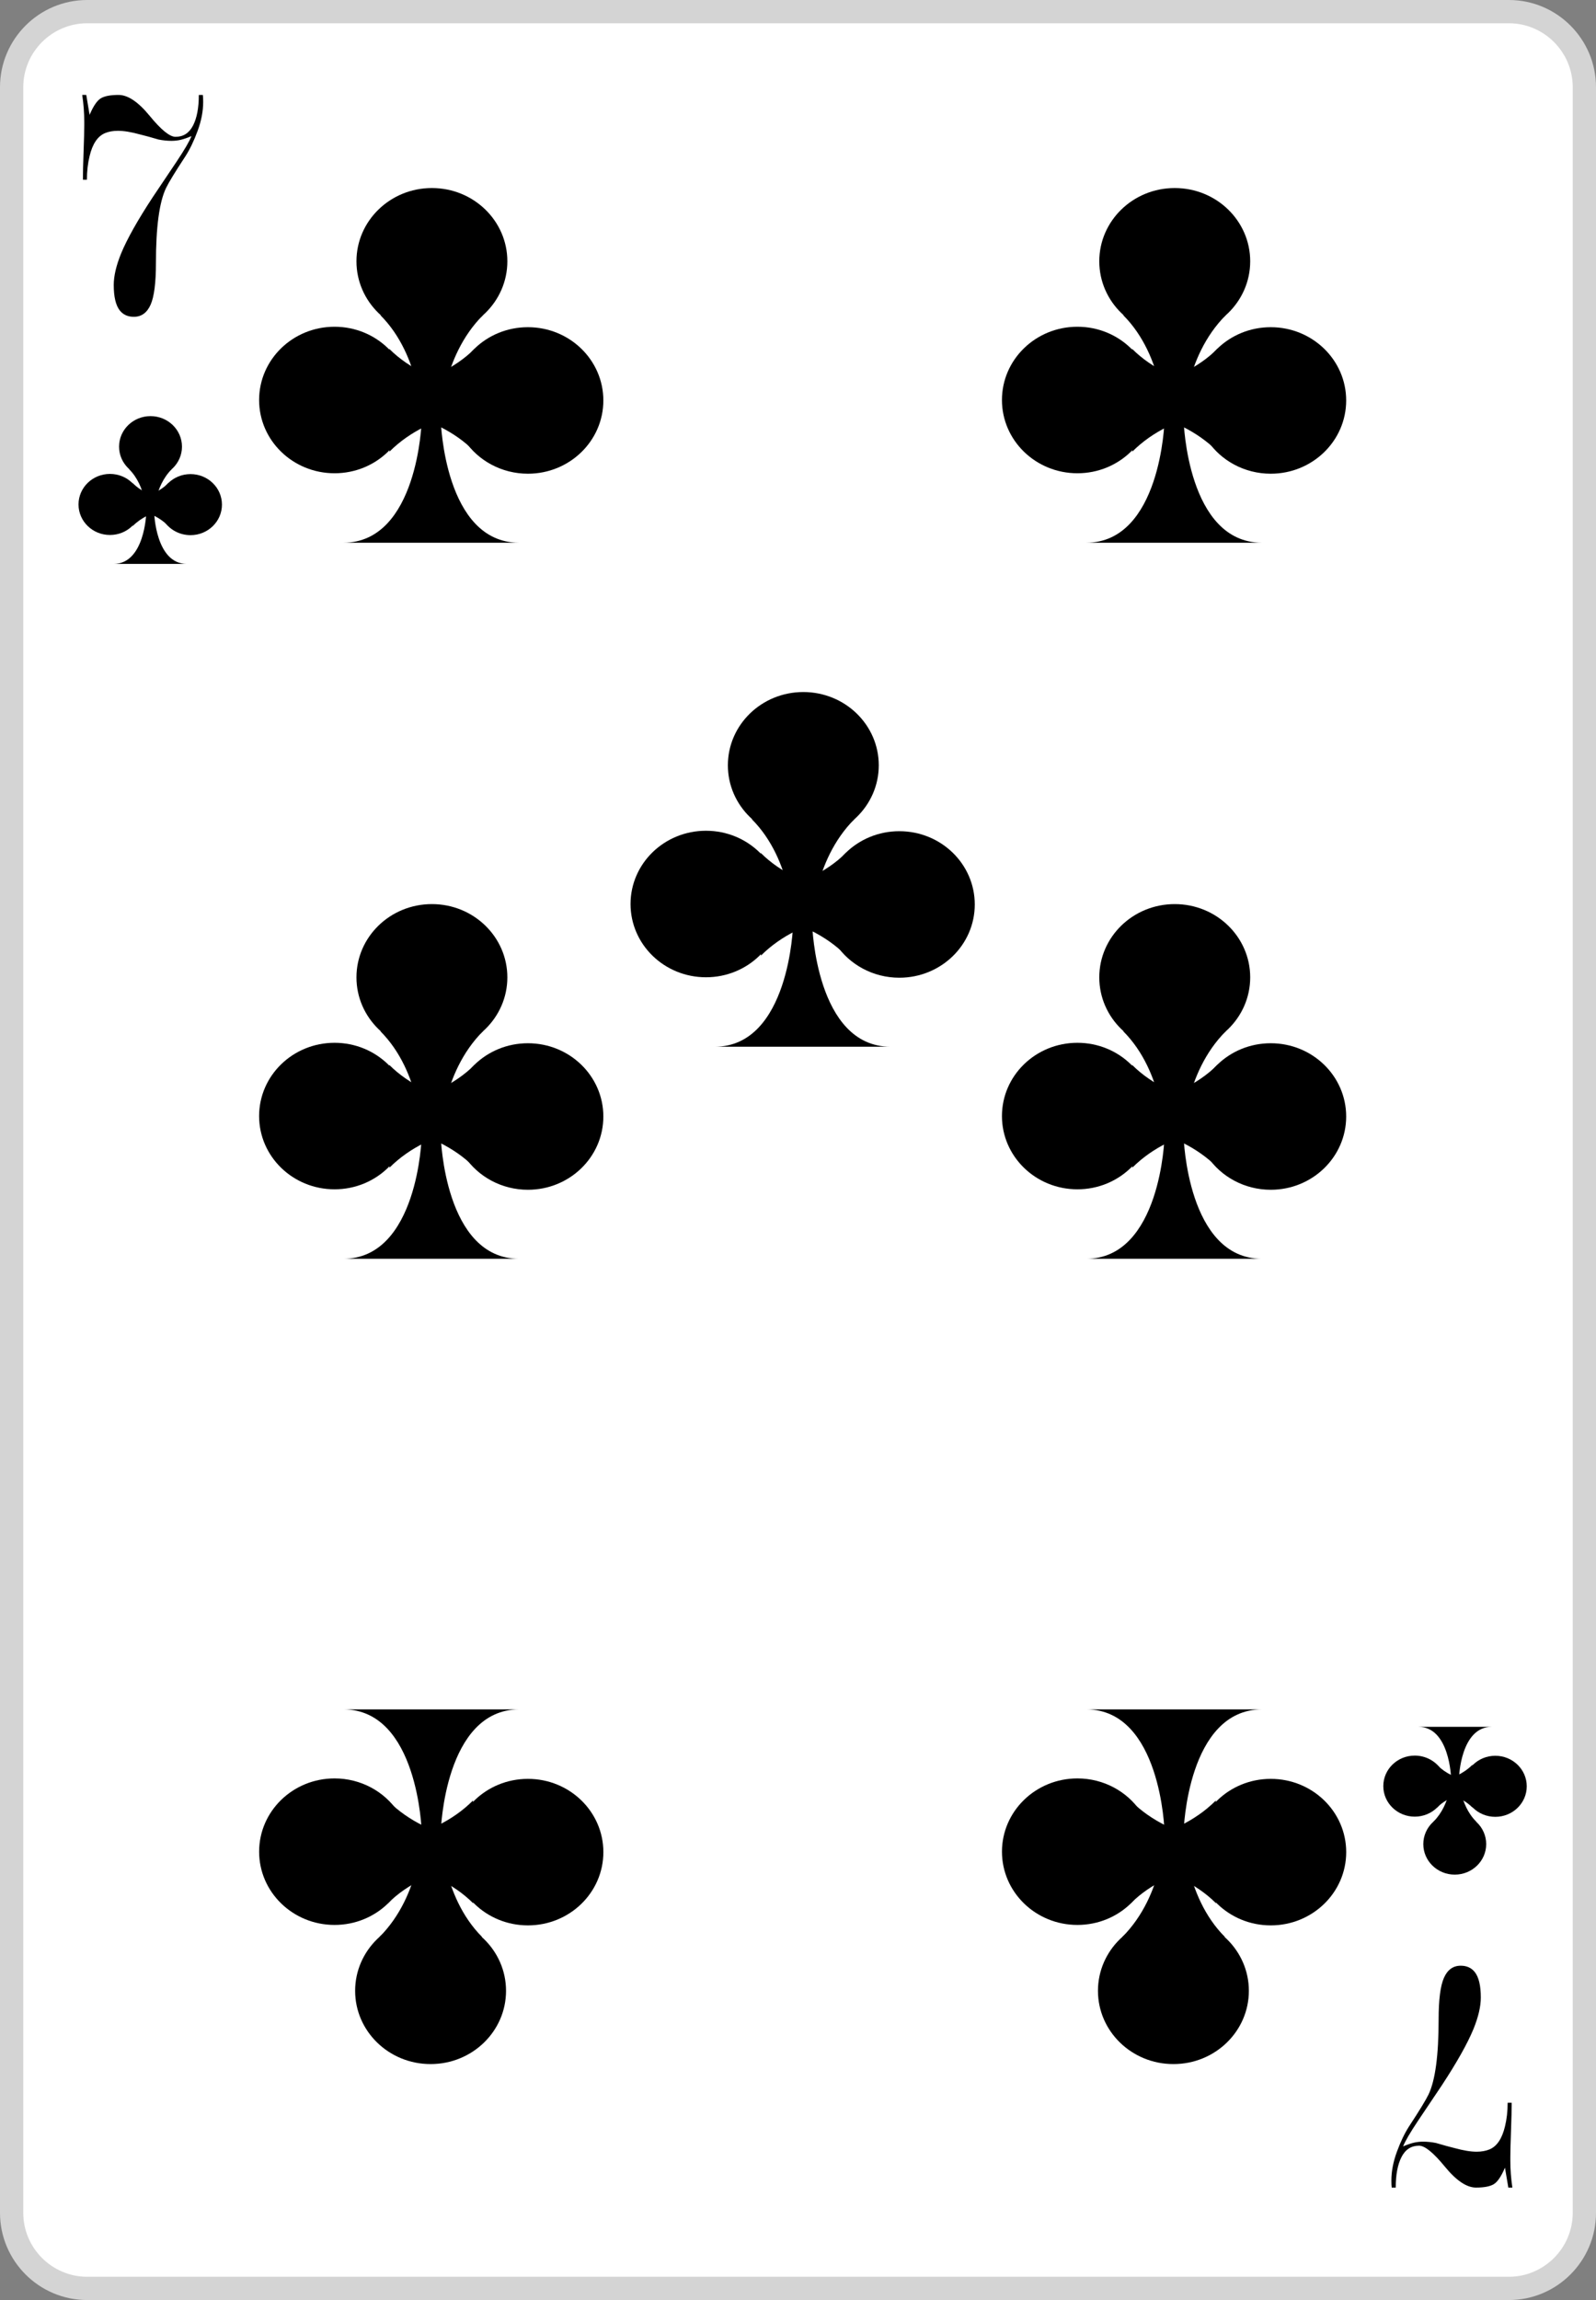 <?xml version="1.0" encoding="utf-8"?>
<!-- Generator: Adobe Illustrator 16.0.0, SVG Export Plug-In . SVG Version: 6.00 Build 0)  -->
<!DOCTYPE svg PUBLIC "-//W3C//DTD SVG 1.1//EN" "http://www.w3.org/Graphics/SVG/1.1/DTD/svg11.dtd">
<svg version="1.1" id="Layer_1" xmlns="http://www.w3.org/2000/svg" xmlns:xlink="http://www.w3.org/1999/xlink" x="0px" y="0px"
	 width="171.512px" height="247.046px" viewBox="0 0 171.512 247.046" enable-background="new 0 0 171.512 247.046"
	 xml:space="preserve">
<rect x="0" y="0" width="171.512" height="247.046" fill="#808080" stroke="none"/>
<g>
	<path fill="#FFFFFF" d="M9.367,245.8c-4.476,0-8.117-3.643-8.117-8.118V9.367c0-4.476,3.642-8.117,8.117-8.117h152.788
		c4.471,0,8.107,3.641,8.107,8.117v228.315c0,4.476-3.638,8.118-8.107,8.118H9.367z"/>
	<path fill="#D4D4D4" d="M162.155,2.5c3.769,0,6.857,3.089,6.857,6.867v228.315c0,3.778-3.09,6.868-6.857,6.868H9.367
		c-3.778,0-6.867-3.09-6.867-6.868V9.367C2.5,5.589,5.589,2.5,9.367,2.5H162.155 M162.155,0H9.367C4.202,0,0,4.202,0,9.367v228.315
		c0,5.166,4.202,9.368,9.367,9.368h152.788c5.16,0,9.357-4.202,9.357-9.368V9.367C171.513,4.202,167.315,0,162.155,0z"/>
	<path d="M12.796,47.976c0,1.809,1.511,3.279,3.379,3.279c1.869,0,3.38-1.47,3.38-3.279c0-1.81-1.511-3.279-3.38-3.279
		C14.306,44.697,12.796,46.167,12.796,47.976z"/>
	<path d="M8.438,54.184c0,1.81,1.51,3.279,3.379,3.279s3.379-1.469,3.379-3.279s-1.51-3.279-3.379-3.279S8.438,52.374,8.438,54.184z
		"/>
	<path d="M17.095,54.204c0,0.66,0.199,1.279,0.55,1.799c0.6,0.89,1.648,1.479,2.829,1.479c1.868,0,3.378-1.47,3.378-3.279
		c0-1.81-1.51-3.279-3.378-3.279C18.604,50.925,17.095,52.394,17.095,54.204z"/>
	<path d="M12.206,60.571c1.67,0,2.55-1.359,3.009-2.719c0.46-1.359,0.5-2.719,0.5-2.719h0.859c0,0,0.16,5.428,3.499,5.438H12.206z"
		/>
	<path d="M18.464,50.385c-1.898,1.899-1.898,4.749-1.898,4.749l-0.851,0.01c0,0,0-2.909-1.85-4.758"/>
	<path d="M18.084,56.483c-1.898-1.899-4.748-1.899-4.748-1.899v-0.85c0,0,2.909,0,4.759-1.85"/>
	<path d="M14.275,56.493c1.898-1.899,4.748-1.899,4.748-1.899v-0.85c0,0-2.908,0-4.758-1.849"/>
	<path d="M159.712,198.078c0-1.811-1.51-3.279-3.379-3.279s-3.379,1.469-3.379,3.279c0,1.809,1.51,3.278,3.379,3.278
		S159.712,199.886,159.712,198.078z"/>
	<path d="M164.07,191.869c0-1.809-1.51-3.279-3.379-3.279s-3.379,1.471-3.379,3.279c0,1.811,1.51,3.279,3.379,3.279
		S164.07,193.679,164.07,191.869z"/>
	<path d="M155.413,191.849c0-0.66-0.2-1.279-0.55-1.799c-0.6-0.891-1.649-1.479-2.829-1.479c-1.869,0-3.379,1.47-3.379,3.279
		s1.51,3.278,3.379,3.278S155.413,193.66,155.413,191.849z"/>
	<path d="M160.301,185.481c-1.669,0-2.549,1.36-3.009,2.72c-0.459,1.358-0.499,2.719-0.499,2.719h-0.859
		c0,0-0.159-5.428-3.498-5.438H160.301L160.301,185.481z"/>
	<path d="M154.044,195.667c1.899-1.898,1.899-4.748,1.899-4.748l0.85-0.01c0,0,0,2.908,1.85,4.758"/>
	<path d="M154.424,189.57c1.898,1.899,4.748,1.899,4.748,1.899v0.85c0,0-2.908,0-4.759,1.849"/>
	<path d="M158.232,189.56c-1.899,1.898-4.749,1.898-4.749,1.898v0.851c0,0,2.909,0,4.759,1.849"/>
	<path d="M38.306,28.066c0,4.342,3.622,7.869,8.107,7.869c4.486,0,8.109-3.526,8.109-7.869c0-4.343-3.623-7.869-8.109-7.869
		C41.928,20.197,38.306,23.724,38.306,28.066z"/>
	<path d="M27.845,42.965c0,4.342,3.622,7.869,8.108,7.869s8.109-3.527,8.109-7.869c0-4.343-3.623-7.869-8.109-7.869
		S27.845,38.622,27.845,42.965z"/>
	<path d="M48.621,43.013c0,1.583,0.48,3.071,1.32,4.318c1.438,2.135,3.958,3.551,6.789,3.551c4.485,0,8.108-3.527,8.108-7.869
		c0-4.342-3.623-7.869-8.108-7.869C52.244,35.144,48.621,38.67,48.621,43.013z"/>
	<path d="M36.89,58.295c4.007,0,6.117-3.263,7.222-6.525c1.104-3.262,1.199-6.526,1.199-6.526h2.062c0,0,0.384,13.027,8.396,13.051
		H36.89z"/>
	<path d="M51.908,33.848c-4.559,4.558-4.559,11.396-4.559,11.396l-2.039,0.024c0,0,0-6.981-4.438-11.419"/>
	<path d="M50.996,48.482C46.438,43.924,39.6,43.924,39.6,43.924v-2.039c0,0,6.98,0,11.42-4.438"/>
	<path d="M41.855,48.507c4.559-4.559,11.396-4.559,11.396-4.559v-2.039c0,0-6.98,0-11.42-4.438"/>
	<path d="M38.306,104.979c0,4.342,3.622,7.869,8.107,7.869c4.486,0,8.109-3.527,8.109-7.869S50.9,97.11,46.414,97.11
		C41.928,97.11,38.306,100.637,38.306,104.979z"/>
	<path d="M27.845,119.877c0,4.341,3.622,7.869,8.108,7.869s8.109-3.527,8.109-7.869c0-4.342-3.623-7.869-8.109-7.869
		S27.845,115.535,27.845,119.877z"/>
	<path d="M48.621,119.925c0,1.583,0.48,3.071,1.32,4.319c1.438,2.135,3.958,3.551,6.789,3.551c4.485,0,8.108-3.527,8.108-7.87
		c0-4.342-3.623-7.869-8.108-7.869C52.244,112.056,48.621,115.583,48.621,119.925z"/>
	<path d="M36.89,135.208c4.007,0,6.117-3.264,7.222-6.525c1.104-3.262,1.199-6.525,1.199-6.525h2.062c0,0,0.384,13.027,8.396,13.05
		H36.89L36.89,135.208z"/>
	<path d="M51.908,110.761c-4.559,4.559-4.559,11.396-4.559,11.396l-2.039,0.024c0,0,0-6.981-4.438-11.42"/>
	<path d="M50.996,125.396c-4.558-4.559-11.396-4.559-11.396-4.559v-2.039c0,0,6.98,0,11.42-4.438"/>
	<path d="M41.855,125.419c4.559-4.559,11.396-4.559,11.396-4.559v-2.04c0,0-6.98,0-11.42-4.438"/>
	<path d="M54.38,213.837c0-4.342-3.623-7.869-8.108-7.869c-4.486,0-8.108,3.527-8.108,7.869s3.622,7.869,8.108,7.869
		C50.757,221.707,54.38,218.18,54.38,213.837z"/>
	<path d="M64.84,198.939c0-4.342-3.623-7.869-8.108-7.869c-4.486,0-8.108,3.527-8.108,7.869s3.622,7.869,8.108,7.869
		C61.217,206.808,64.84,203.281,64.84,198.939z"/>
	<path d="M44.063,198.891c0-1.583-0.479-3.071-1.319-4.317c-1.438-2.136-3.959-3.552-6.79-3.552c-4.486,0-8.107,3.526-8.107,7.869
		c0,4.342,3.621,7.869,8.107,7.869S44.063,203.233,44.063,198.891z"/>
	<path d="M55.795,183.609c-4.006,0-6.116,3.264-7.221,6.525c-1.104,3.263-1.2,6.525-1.2,6.525h-2.062c0,0-0.385-13.027-8.396-13.051
		H55.795z"/>
	<path d="M40.776,208.056c4.559-4.559,4.559-11.396,4.559-11.396l2.039-0.023c0,0,0,6.98,4.438,11.42"/>
	<path d="M41.688,193.421c4.559,4.559,11.396,4.559,11.396,4.559v2.039c0,0-6.98,0-11.42,4.438"/>
	<path d="M50.829,193.397c-4.559,4.56-11.396,4.56-11.396,4.56v2.039c0,0,6.979,0,11.419,4.438"/>
	<path d="M118.133,28.066c0,4.342,3.623,7.869,8.109,7.869s8.109-3.526,8.109-7.869c0-4.343-3.623-7.869-8.109-7.869
		S118.133,23.724,118.133,28.066z"/>
	<path d="M107.673,42.965c0,4.342,3.623,7.869,8.109,7.869s8.108-3.527,8.108-7.869c0-4.343-3.622-7.869-8.108-7.869
		S107.673,38.622,107.673,42.965z"/>
	<path d="M128.449,43.013c0,1.583,0.48,3.071,1.319,4.318c1.438,2.135,3.959,3.551,6.79,3.551c4.485,0,8.107-3.527,8.107-7.869
		c0-4.342-3.622-7.869-8.107-7.869C132.072,35.144,128.449,38.67,128.449,43.013z"/>
	<path d="M116.718,58.295c4.008,0,6.118-3.263,7.223-6.525c1.104-3.262,1.199-6.526,1.199-6.526h2.062
		c0,0,0.384,13.027,8.396,13.051H116.718z"/>
	<path d="M131.736,33.848c-4.56,4.558-4.56,11.396-4.56,11.396l-2.038,0.024c0,0,0-6.981-4.438-11.419"/>
	<path d="M130.824,48.482c-4.558-4.558-11.396-4.558-11.396-4.558v-2.039c0,0,6.98,0,11.42-4.438"/>
	<path d="M121.684,48.507c4.559-4.559,11.396-4.559,11.396-4.559v-2.039c0,0-6.98,0-11.42-4.438"/>
	<path d="M118.133,104.979c0,4.342,3.623,7.869,8.109,7.869s8.109-3.527,8.109-7.869s-3.623-7.869-8.109-7.869
		S118.133,100.637,118.133,104.979z"/>
	<path d="M107.673,119.877c0,4.341,3.623,7.869,8.109,7.869s8.108-3.527,8.108-7.869c0-4.342-3.622-7.869-8.108-7.869
		S107.673,115.535,107.673,119.877z"/>
	<path d="M128.449,119.925c0,1.583,0.48,3.071,1.319,4.319c1.438,2.135,3.959,3.551,6.79,3.551c4.485,0,8.107-3.527,8.107-7.87
		c0-4.342-3.622-7.869-8.107-7.869C132.072,112.056,128.449,115.583,128.449,119.925z"/>
	<path d="M116.718,135.208c4.008,0,6.118-3.264,7.223-6.525c1.104-3.262,1.199-6.525,1.199-6.525h2.062
		c0,0,0.384,13.027,8.396,13.05H116.718L116.718,135.208z"/>
	<path d="M131.736,110.761c-4.56,4.559-4.56,11.396-4.56,11.396l-2.038,0.024c0,0,0-6.981-4.438-11.42"/>
	<path d="M130.824,125.396c-4.558-4.559-11.396-4.559-11.396-4.559v-2.039c0,0,6.98,0,11.42-4.438"/>
	<path d="M121.684,125.419c4.559-4.559,11.396-4.559,11.396-4.559v-2.04c0,0-6.98,0-11.42-4.438"/>
	<path d="M134.207,213.837c0-4.342-3.622-7.869-8.107-7.869c-4.486,0-8.109,3.527-8.109,7.869s3.623,7.869,8.109,7.869
		C130.585,221.707,134.207,218.18,134.207,213.837z"/>
	<path d="M144.668,198.939c0-4.342-3.623-7.869-8.108-7.869c-4.486,0-8.109,3.527-8.109,7.869s3.623,7.869,8.109,7.869
		C141.045,206.808,144.668,203.281,144.668,198.939z"/>
	<path d="M123.892,198.891c0-1.583-0.48-3.071-1.319-4.317c-1.439-2.136-3.959-3.552-6.79-3.552c-4.486,0-8.108,3.526-8.108,7.869
		c0,4.342,3.622,7.869,8.108,7.869S123.892,203.233,123.892,198.891z"/>
	<path d="M135.623,183.609c-4.007,0-6.118,3.264-7.222,6.525c-1.104,3.262-1.199,6.525-1.199,6.525h-2.062
		c0,0-0.385-13.027-8.396-13.051H135.623z"/>
	<path d="M120.604,208.056c4.559-4.559,4.559-11.396,4.559-11.396l2.039-0.023c0,0,0,6.98,4.438,11.42"/>
	<path d="M121.517,193.421c4.558,4.559,11.396,4.559,11.396,4.559v2.039c0,0-6.98,0-11.42,4.438"/>
	<path d="M130.657,193.397c-4.559,4.56-11.396,4.56-11.396,4.56v2.039c0,0,6.98,0,11.42,4.438"/>
	<path d="M78.22,82.202c0,4.343,3.621,7.869,8.107,7.869s8.109-3.526,8.109-7.869c0-4.342-3.623-7.869-8.109-7.869
		S78.22,77.86,78.22,82.202z"/>
	<path d="M67.76,97.101c0,4.343,3.622,7.869,8.108,7.869s8.109-3.526,8.109-7.869c0-4.342-3.623-7.869-8.109-7.869
		S67.76,92.758,67.76,97.101z"/>
	<path d="M88.535,97.149c0,1.583,0.48,3.071,1.32,4.318c1.438,2.135,3.958,3.551,6.789,3.551c4.485,0,8.108-3.527,8.108-7.869
		c0-4.342-3.623-7.869-8.108-7.869C92.158,89.28,88.535,92.807,88.535,97.149z"/>
	<path d="M76.804,112.431c4.007,0,6.117-3.263,7.222-6.526c1.104-3.263,1.199-6.525,1.199-6.525h2.062
		c0,0,0.384,13.027,8.396,13.051H76.804z"/>
	<path d="M91.822,87.984c-4.559,4.558-4.559,11.396-4.559,11.396l-2.039,0.024c0,0,0-6.981-4.438-11.419"/>
	<path d="M90.911,102.619c-4.559-4.558-11.396-4.558-11.396-4.558v-2.039c0,0,6.98,0,11.42-4.438"/>
	<path d="M81.771,102.643c4.558-4.558,11.396-4.558,11.396-4.558v-2.039c0,0-6.98,0-11.42-4.438"/>
	<path d="M161.729,232.833c-0.405,0.951-0.812,1.545-1.217,1.783c-0.405,0.236-1.038,0.355-1.897,0.355
		c-1.001,0-2.117-0.75-3.346-2.25c-1.229-1.5-2.152-2.25-2.773-2.25c-0.835,0-1.461,0.4-1.879,1.206
		c-0.417,0.804-0.626,1.901-0.626,3.294h-0.433c-0.023-0.168-0.035-0.42-0.035-0.756c0-0.984,0.197-2.016,0.594-3.096
		c0.397-1.08,0.834-1.992,1.314-2.736c1.104-1.68,1.799-2.82,2.088-3.42c0.72-1.512,1.08-4.188,1.08-8.028
		c0-2.136,0.19-3.636,0.575-4.5c0.384-0.862,0.984-1.296,1.8-1.296c0.647,0,1.151,0.229,1.513,0.686
		c0.432,0.551,0.646,1.463,0.646,2.735c0,0.96-0.264,2.089-0.791,3.385c-0.646,1.562-1.778,3.576-3.403,6.05
		c-0.859,1.271-1.713,2.545-2.562,3.816c-0.849,1.271-1.38,2.186-1.595,2.736c0.43-0.182,0.805-0.312,1.127-0.391
		c0.322-0.078,0.662-0.117,1.021-0.117c0.452,0,0.918,0.047,1.395,0.144c0.812,0.239,1.467,0.42,1.967,0.54
		c0.955,0.264,1.754,0.396,2.397,0.396c0.523,0,0.988-0.086,1.396-0.254c0.787-0.34,1.336-1.16,1.646-2.466
		c0.19-0.772,0.287-1.618,0.287-2.537h0.432c0,0.72-0.023,1.728-0.072,3.023c-0.048,1.296-0.071,2.231-0.071,2.809v0.396
		c0,0.938,0.071,1.896,0.217,2.881h-0.434L161.729,232.833z"/>
	<path d="M9.628,12.336c0.406-0.951,0.812-1.545,1.218-1.783c0.405-0.237,1.037-0.356,1.896-0.356c1.001,0,2.117,0.75,3.346,2.25
		c1.229,1.5,2.153,2.25,2.774,2.25c0.835,0,1.461-0.401,1.878-1.206c0.417-0.804,0.626-1.902,0.626-3.294h0.432
		c0.023,0.168,0.036,0.42,0.036,0.756c0,0.984-0.197,2.016-0.594,3.096c-0.396,1.08-0.834,1.992-1.314,2.736
		c-1.104,1.68-1.8,2.82-2.088,3.42c-0.72,1.512-1.08,4.188-1.08,8.028c0,2.136-0.191,3.636-0.575,4.5
		c-0.385,0.863-0.984,1.296-1.801,1.296c-0.647,0-1.151-0.229-1.512-0.685c-0.432-0.552-0.647-1.464-0.647-2.736
		c0-0.96,0.264-2.089,0.792-3.385c0.645-1.561,1.778-3.576,3.403-6.05c0.859-1.271,1.713-2.544,2.562-3.816
		c0.849-1.272,1.38-2.185,1.595-2.737c-0.43,0.182-0.805,0.312-1.127,0.391c-0.322,0.079-0.662,0.118-1.02,0.118
		c-0.453,0-0.919-0.048-1.396-0.144c-0.811-0.24-1.466-0.42-1.967-0.54c-0.954-0.264-1.753-0.396-2.397-0.396
		c-0.524,0-0.989,0.085-1.395,0.254c-0.788,0.339-1.336,1.16-1.646,2.465c-0.19,0.773-0.287,1.619-0.287,2.537H8.91
		c0-0.72,0.024-1.728,0.072-3.023c0.048-1.296,0.072-2.232,0.072-2.809v-0.396c0-0.937-0.072-1.896-0.217-2.88H9.27L9.628,12.336z"
		/>
</g>
</svg>
